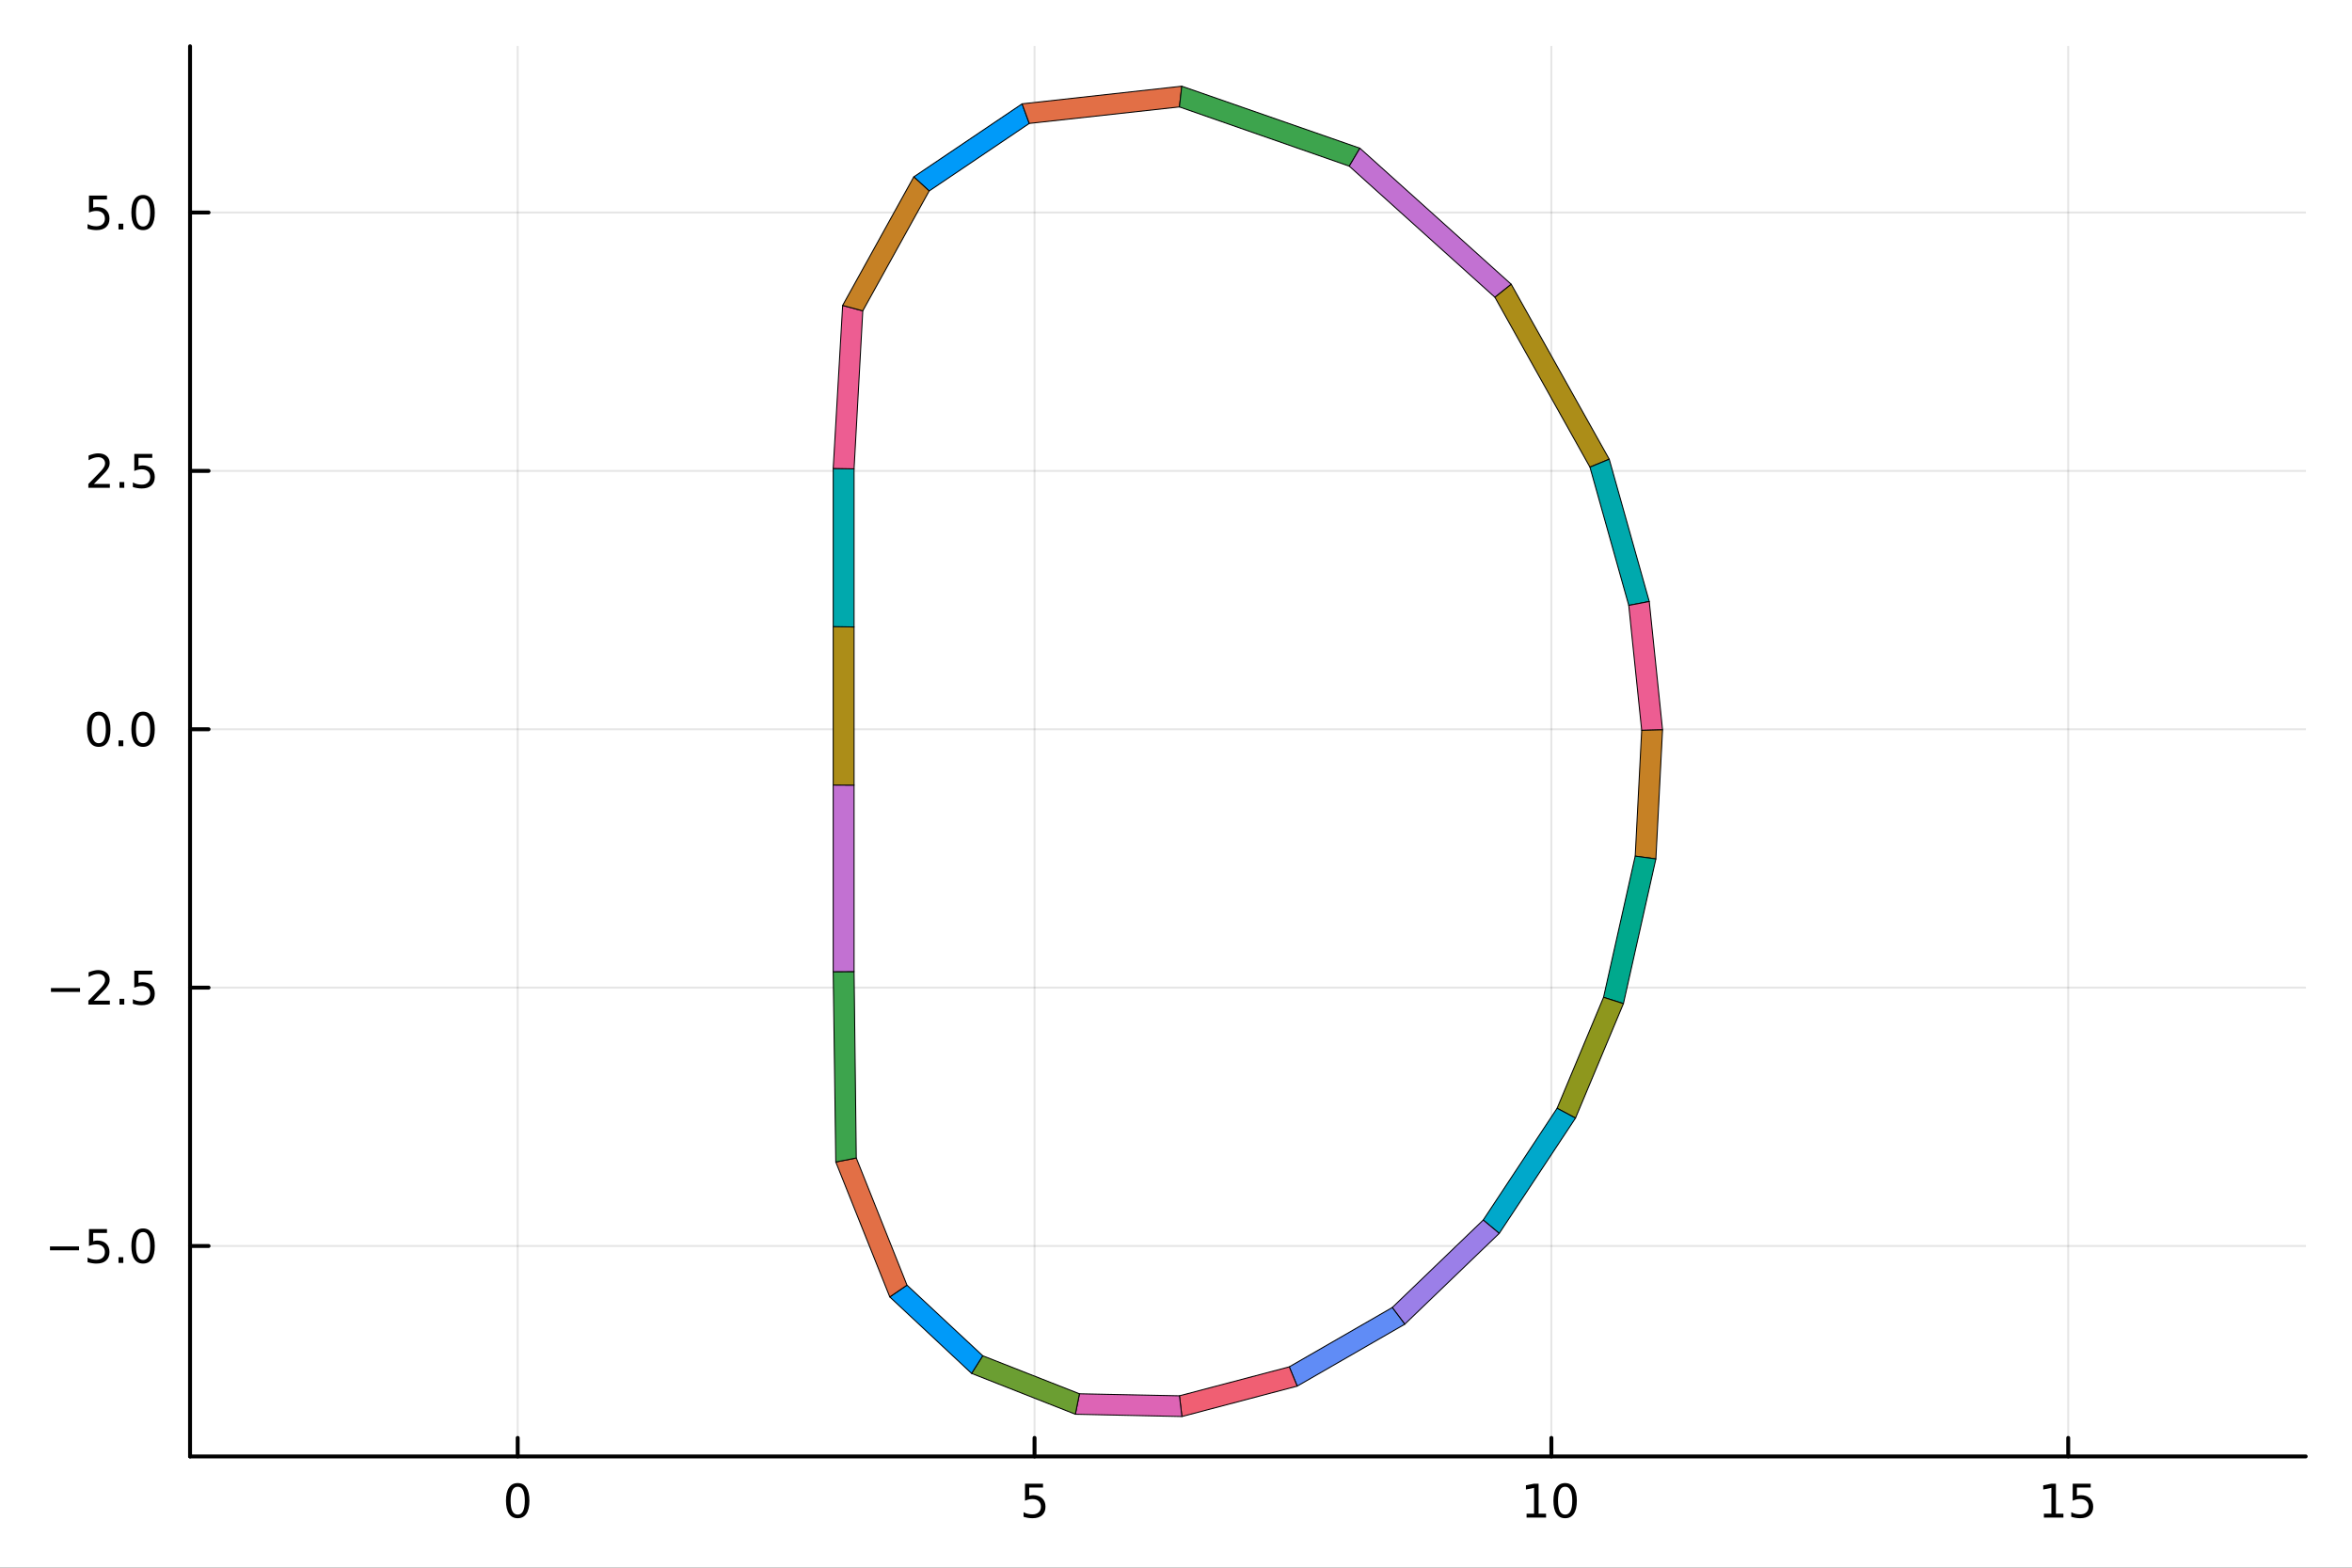 <?xml version="1.0" encoding="utf-8"?>
<svg xmlns="http://www.w3.org/2000/svg" xmlns:xlink="http://www.w3.org/1999/xlink" width="600" height="400" viewBox="0 0 2400 1600">
<rect x="0" y="0" width="2400" height="1600" fill="#333333" stroke="none"/>
<defs>
  <clipPath id="clip270">
    <rect x="0" y="0" width="2400" height="1600"/>
  </clipPath>
</defs>
<path clip-path="url(#clip270)" d="M0 1600 L2400 1600 L2400 0 L0 0  Z" fill="#ffffff" fill-rule="evenodd" fill-opacity="1"/>
<defs>
  <clipPath id="clip271">
    <rect x="480" y="0" width="1681" height="1600"/>
  </clipPath>
</defs>
<path clip-path="url(#clip270)" d="M193.936 1486.45 L2352.76 1486.45 L2352.76 47.244 L193.936 47.244  Z" fill="#ffffff" fill-rule="evenodd" fill-opacity="1"/>
<defs>
  <clipPath id="clip272">
    <rect x="193" y="47" width="2160" height="1440"/>
  </clipPath>
</defs>
<polyline clip-path="url(#clip272)" style="stroke:#000000; stroke-linecap:round; stroke-linejoin:round; stroke-width:2; stroke-opacity:0.1; fill:none" points="528.263,1486.45 528.263,47.244 "/>
<polyline clip-path="url(#clip272)" style="stroke:#000000; stroke-linecap:round; stroke-linejoin:round; stroke-width:2; stroke-opacity:0.1; fill:none" points="1055.65,1486.45 1055.65,47.244 "/>
<polyline clip-path="url(#clip272)" style="stroke:#000000; stroke-linecap:round; stroke-linejoin:round; stroke-width:2; stroke-opacity:0.1; fill:none" points="1583.04,1486.45 1583.04,47.244 "/>
<polyline clip-path="url(#clip272)" style="stroke:#000000; stroke-linecap:round; stroke-linejoin:round; stroke-width:2; stroke-opacity:0.1; fill:none" points="2110.43,1486.45 2110.43,47.244 "/>
<polyline clip-path="url(#clip272)" style="stroke:#000000; stroke-linecap:round; stroke-linejoin:round; stroke-width:2; stroke-opacity:0.1; fill:none" points="193.936,1271.68 2352.76,1271.68 "/>
<polyline clip-path="url(#clip272)" style="stroke:#000000; stroke-linecap:round; stroke-linejoin:round; stroke-width:2; stroke-opacity:0.1; fill:none" points="193.936,1007.99 2352.76,1007.99 "/>
<polyline clip-path="url(#clip272)" style="stroke:#000000; stroke-linecap:round; stroke-linejoin:round; stroke-width:2; stroke-opacity:0.1; fill:none" points="193.936,744.293 2352.76,744.293 "/>
<polyline clip-path="url(#clip272)" style="stroke:#000000; stroke-linecap:round; stroke-linejoin:round; stroke-width:2; stroke-opacity:0.1; fill:none" points="193.936,480.599 2352.76,480.599 "/>
<polyline clip-path="url(#clip272)" style="stroke:#000000; stroke-linecap:round; stroke-linejoin:round; stroke-width:2; stroke-opacity:0.1; fill:none" points="193.936,216.905 2352.76,216.905 "/>
<polyline clip-path="url(#clip270)" style="stroke:#000000; stroke-linecap:round; stroke-linejoin:round; stroke-width:4; stroke-opacity:1; fill:none" points="193.936,1486.45 2352.76,1486.45 "/>
<polyline clip-path="url(#clip270)" style="stroke:#000000; stroke-linecap:round; stroke-linejoin:round; stroke-width:4; stroke-opacity:1; fill:none" points="528.263,1486.45 528.263,1467.55 "/>
<polyline clip-path="url(#clip270)" style="stroke:#000000; stroke-linecap:round; stroke-linejoin:round; stroke-width:4; stroke-opacity:1; fill:none" points="1055.65,1486.45 1055.65,1467.55 "/>
<polyline clip-path="url(#clip270)" style="stroke:#000000; stroke-linecap:round; stroke-linejoin:round; stroke-width:4; stroke-opacity:1; fill:none" points="1583.04,1486.45 1583.04,1467.55 "/>
<polyline clip-path="url(#clip270)" style="stroke:#000000; stroke-linecap:round; stroke-linejoin:round; stroke-width:4; stroke-opacity:1; fill:none" points="2110.43,1486.45 2110.43,1467.55 "/>
<path clip-path="url(#clip270)" d="M528.263 1517.37 Q524.651 1517.37 522.823 1520.93 Q521.017 1524.47 521.017 1531.6 Q521.017 1538.71 522.823 1542.27 Q524.651 1545.82 528.263 1545.82 Q531.897 1545.82 533.702 1542.27 Q535.531 1538.71 535.531 1531.6 Q535.531 1524.47 533.702 1520.93 Q531.897 1517.37 528.263 1517.37 M528.263 1513.66 Q534.073 1513.66 537.128 1518.27 Q540.207 1522.85 540.207 1531.6 Q540.207 1540.33 537.128 1544.94 Q534.073 1549.52 528.263 1549.52 Q522.452 1549.52 519.374 1544.94 Q516.318 1540.33 516.318 1531.6 Q516.318 1522.85 519.374 1518.27 Q522.452 1513.66 528.263 1513.66 Z" fill="#000000" fill-rule="nonzero" fill-opacity="1" /><path clip-path="url(#clip270)" d="M1045.93 1514.29 L1064.29 1514.29 L1064.29 1518.22 L1050.21 1518.22 L1050.21 1526.7 Q1051.23 1526.35 1052.25 1526.19 Q1053.27 1526 1054.29 1526 Q1060.07 1526 1063.45 1529.17 Q1066.83 1532.34 1066.83 1537.76 Q1066.83 1543.34 1063.36 1546.44 Q1059.89 1549.52 1053.57 1549.52 Q1051.39 1549.52 1049.12 1549.15 Q1046.88 1548.78 1044.47 1548.04 L1044.47 1543.34 Q1046.55 1544.47 1048.78 1545.03 Q1051 1545.58 1053.48 1545.58 Q1057.48 1545.58 1059.82 1543.48 Q1062.16 1541.37 1062.16 1537.76 Q1062.16 1534.15 1059.82 1532.04 Q1057.48 1529.94 1053.48 1529.94 Q1051.6 1529.94 1049.73 1530.35 Q1047.87 1530.77 1045.93 1531.65 L1045.93 1514.29 Z" fill="#000000" fill-rule="nonzero" fill-opacity="1" /><path clip-path="url(#clip270)" d="M1557.73 1544.91 L1565.37 1544.91 L1565.37 1518.55 L1557.06 1520.21 L1557.06 1515.95 L1565.32 1514.29 L1570 1514.29 L1570 1544.91 L1577.63 1544.91 L1577.63 1548.85 L1557.73 1548.85 L1557.73 1544.91 Z" fill="#000000" fill-rule="nonzero" fill-opacity="1" /><path clip-path="url(#clip270)" d="M1597.08 1517.37 Q1593.47 1517.37 1591.64 1520.93 Q1589.83 1524.47 1589.83 1531.6 Q1589.83 1538.71 1591.64 1542.27 Q1593.47 1545.82 1597.08 1545.82 Q1600.71 1545.82 1602.52 1542.27 Q1604.35 1538.71 1604.35 1531.6 Q1604.35 1524.47 1602.52 1520.93 Q1600.71 1517.37 1597.08 1517.37 M1597.08 1513.66 Q1602.89 1513.66 1605.94 1518.27 Q1609.02 1522.85 1609.02 1531.6 Q1609.02 1540.33 1605.94 1544.94 Q1602.89 1549.52 1597.08 1549.52 Q1591.27 1549.52 1588.19 1544.94 Q1585.13 1540.33 1585.13 1531.6 Q1585.13 1522.85 1588.19 1518.27 Q1591.27 1513.66 1597.08 1513.66 Z" fill="#000000" fill-rule="nonzero" fill-opacity="1" /><path clip-path="url(#clip270)" d="M2085.61 1544.91 L2093.25 1544.91 L2093.25 1518.55 L2084.94 1520.21 L2084.94 1515.95 L2093.21 1514.29 L2097.88 1514.29 L2097.88 1544.91 L2105.52 1544.91 L2105.52 1548.85 L2085.61 1548.85 L2085.61 1544.91 Z" fill="#000000" fill-rule="nonzero" fill-opacity="1" /><path clip-path="url(#clip270)" d="M2115.01 1514.29 L2133.37 1514.29 L2133.37 1518.22 L2119.29 1518.22 L2119.29 1526.7 Q2120.31 1526.35 2121.33 1526.19 Q2122.35 1526 2123.37 1526 Q2129.15 1526 2132.53 1529.17 Q2135.91 1532.34 2135.91 1537.76 Q2135.91 1543.34 2132.44 1546.44 Q2128.97 1549.52 2122.65 1549.52 Q2120.47 1549.52 2118.21 1549.15 Q2115.96 1548.78 2113.55 1548.04 L2113.55 1543.34 Q2115.64 1544.47 2117.86 1545.03 Q2120.08 1545.58 2122.56 1545.58 Q2126.56 1545.58 2128.9 1543.48 Q2131.24 1541.37 2131.24 1537.76 Q2131.24 1534.15 2128.9 1532.04 Q2126.56 1529.94 2122.56 1529.94 Q2120.68 1529.94 2118.81 1530.35 Q2116.96 1530.77 2115.01 1531.65 L2115.01 1514.29 Z" fill="#000000" fill-rule="nonzero" fill-opacity="1" /><polyline clip-path="url(#clip270)" style="stroke:#000000; stroke-linecap:round; stroke-linejoin:round; stroke-width:4; stroke-opacity:1; fill:none" points="193.936,1486.45 193.936,47.244 "/>
<polyline clip-path="url(#clip270)" style="stroke:#000000; stroke-linecap:round; stroke-linejoin:round; stroke-width:4; stroke-opacity:1; fill:none" points="193.936,1271.68 212.834,1271.68 "/>
<polyline clip-path="url(#clip270)" style="stroke:#000000; stroke-linecap:round; stroke-linejoin:round; stroke-width:4; stroke-opacity:1; fill:none" points="193.936,1007.99 212.834,1007.99 "/>
<polyline clip-path="url(#clip270)" style="stroke:#000000; stroke-linecap:round; stroke-linejoin:round; stroke-width:4; stroke-opacity:1; fill:none" points="193.936,744.293 212.834,744.293 "/>
<polyline clip-path="url(#clip270)" style="stroke:#000000; stroke-linecap:round; stroke-linejoin:round; stroke-width:4; stroke-opacity:1; fill:none" points="193.936,480.599 212.834,480.599 "/>
<polyline clip-path="url(#clip270)" style="stroke:#000000; stroke-linecap:round; stroke-linejoin:round; stroke-width:4; stroke-opacity:1; fill:none" points="193.936,216.905 212.834,216.905 "/>
<path clip-path="url(#clip270)" d="M50.992 1272.13 L80.668 1272.13 L80.668 1276.07 L50.992 1276.07 L50.992 1272.13 Z" fill="#000000" fill-rule="nonzero" fill-opacity="1" /><path clip-path="url(#clip270)" d="M90.807 1254.4 L109.163 1254.4 L109.163 1258.34 L95.089 1258.34 L95.089 1266.81 Q96.108 1266.46 97.126 1266.3 Q98.145 1266.11 99.163 1266.11 Q104.95 1266.11 108.33 1269.29 Q111.709 1272.46 111.709 1277.87 Q111.709 1283.45 108.237 1286.55 Q104.765 1289.63 98.446 1289.63 Q96.27 1289.63 94.001 1289.26 Q91.756 1288.89 89.348 1288.15 L89.348 1283.45 Q91.432 1284.59 93.654 1285.14 Q95.876 1285.7 98.353 1285.7 Q102.358 1285.7 104.696 1283.59 Q107.033 1281.48 107.033 1277.87 Q107.033 1274.26 104.696 1272.16 Q102.358 1270.05 98.353 1270.05 Q96.478 1270.05 94.603 1270.47 Q92.751 1270.88 90.807 1271.76 L90.807 1254.4 Z" fill="#000000" fill-rule="nonzero" fill-opacity="1" /><path clip-path="url(#clip270)" d="M120.922 1283.08 L125.807 1283.08 L125.807 1288.96 L120.922 1288.96 L120.922 1283.08 Z" fill="#000000" fill-rule="nonzero" fill-opacity="1" /><path clip-path="url(#clip270)" d="M145.992 1257.48 Q142.381 1257.48 140.552 1261.05 Q138.746 1264.59 138.746 1271.72 Q138.746 1278.82 140.552 1282.39 Q142.381 1285.93 145.992 1285.93 Q149.626 1285.93 151.431 1282.39 Q153.26 1278.82 153.26 1271.72 Q153.26 1264.59 151.431 1261.05 Q149.626 1257.48 145.992 1257.48 M145.992 1253.78 Q151.802 1253.78 154.857 1258.38 Q157.936 1262.97 157.936 1271.72 Q157.936 1280.44 154.857 1285.05 Q151.802 1289.63 145.992 1289.63 Q140.181 1289.63 137.103 1285.05 Q134.047 1280.44 134.047 1271.72 Q134.047 1262.97 137.103 1258.38 Q140.181 1253.78 145.992 1253.78 Z" fill="#000000" fill-rule="nonzero" fill-opacity="1" /><path clip-path="url(#clip270)" d="M51.987 1008.44 L81.663 1008.44 L81.663 1012.37 L51.987 1012.37 L51.987 1008.44 Z" fill="#000000" fill-rule="nonzero" fill-opacity="1" /><path clip-path="url(#clip270)" d="M95.784 1021.33 L112.103 1021.33 L112.103 1025.27 L90.159 1025.27 L90.159 1021.33 Q92.821 1018.58 97.404 1013.95 Q102.01 1009.3 103.191 1007.95 Q105.436 1005.43 106.316 1003.69 Q107.219 1001.93 107.219 1000.24 Q107.219 997.49 105.274 995.754 Q103.353 994.018 100.251 994.018 Q98.052 994.018 95.598 994.781 Q93.168 995.545 90.39 997.096 L90.39 992.374 Q93.214 991.24 95.668 990.661 Q98.121 990.082 100.159 990.082 Q105.529 990.082 108.723 992.768 Q111.918 995.453 111.918 999.943 Q111.918 1002.07 111.108 1003.99 Q110.321 1005.89 108.214 1008.49 Q107.635 1009.16 104.534 1012.37 Q101.432 1015.57 95.784 1021.33 Z" fill="#000000" fill-rule="nonzero" fill-opacity="1" /><path clip-path="url(#clip270)" d="M121.918 1019.39 L126.802 1019.39 L126.802 1025.27 L121.918 1025.27 L121.918 1019.39 Z" fill="#000000" fill-rule="nonzero" fill-opacity="1" /><path clip-path="url(#clip270)" d="M137.033 990.707 L155.39 990.707 L155.39 994.643 L141.316 994.643 L141.316 1003.11 Q142.334 1002.77 143.353 1002.61 Q144.371 1002.42 145.39 1002.42 Q151.177 1002.42 154.556 1005.59 Q157.936 1008.76 157.936 1014.18 Q157.936 1019.76 154.464 1022.86 Q150.992 1025.94 144.672 1025.94 Q142.496 1025.94 140.228 1025.57 Q137.982 1025.2 135.575 1024.46 L135.575 1019.76 Q137.658 1020.89 139.881 1021.45 Q142.103 1022 144.58 1022 Q148.584 1022 150.922 1019.9 Q153.26 1017.79 153.26 1014.18 Q153.26 1010.57 150.922 1008.46 Q148.584 1006.36 144.58 1006.36 Q142.705 1006.36 140.83 1006.77 Q138.978 1007.19 137.033 1008.07 L137.033 990.707 Z" fill="#000000" fill-rule="nonzero" fill-opacity="1" /><path clip-path="url(#clip270)" d="M100.76 730.092 Q97.149 730.092 95.321 733.657 Q93.515 737.198 93.515 744.328 Q93.515 751.434 95.321 754.999 Q97.149 758.541 100.76 758.541 Q104.395 758.541 106.2 754.999 Q108.029 751.434 108.029 744.328 Q108.029 737.198 106.2 733.657 Q104.395 730.092 100.76 730.092 M100.76 726.388 Q106.571 726.388 109.626 730.995 Q112.705 735.578 112.705 744.328 Q112.705 753.055 109.626 757.661 Q106.571 762.245 100.76 762.245 Q94.95 762.245 91.871 757.661 Q88.816 753.055 88.816 744.328 Q88.816 735.578 91.871 730.995 Q94.95 726.388 100.76 726.388 Z" fill="#000000" fill-rule="nonzero" fill-opacity="1" /><path clip-path="url(#clip270)" d="M120.922 755.694 L125.807 755.694 L125.807 761.573 L120.922 761.573 L120.922 755.694 Z" fill="#000000" fill-rule="nonzero" fill-opacity="1" /><path clip-path="url(#clip270)" d="M145.992 730.092 Q142.381 730.092 140.552 733.657 Q138.746 737.198 138.746 744.328 Q138.746 751.434 140.552 754.999 Q142.381 758.541 145.992 758.541 Q149.626 758.541 151.431 754.999 Q153.26 751.434 153.26 744.328 Q153.26 737.198 151.431 733.657 Q149.626 730.092 145.992 730.092 M145.992 726.388 Q151.802 726.388 154.857 730.995 Q157.936 735.578 157.936 744.328 Q157.936 753.055 154.857 757.661 Q151.802 762.245 145.992 762.245 Q140.181 762.245 137.103 757.661 Q134.047 753.055 134.047 744.328 Q134.047 735.578 137.103 730.995 Q140.181 726.388 145.992 726.388 Z" fill="#000000" fill-rule="nonzero" fill-opacity="1" /><path clip-path="url(#clip270)" d="M95.784 493.944 L112.103 493.944 L112.103 497.879 L90.159 497.879 L90.159 493.944 Q92.821 491.189 97.404 486.56 Q102.01 481.907 103.191 480.564 Q105.436 478.041 106.316 476.305 Q107.219 474.546 107.219 472.856 Q107.219 470.101 105.274 468.365 Q103.353 466.629 100.251 466.629 Q98.052 466.629 95.598 467.393 Q93.168 468.157 90.39 469.708 L90.39 464.986 Q93.214 463.851 95.668 463.273 Q98.121 462.694 100.159 462.694 Q105.529 462.694 108.723 465.379 Q111.918 468.064 111.918 472.555 Q111.918 474.685 111.108 476.606 Q110.321 478.504 108.214 481.097 Q107.635 481.768 104.534 484.986 Q101.432 488.18 95.784 493.944 Z" fill="#000000" fill-rule="nonzero" fill-opacity="1" /><path clip-path="url(#clip270)" d="M121.918 491.999 L126.802 491.999 L126.802 497.879 L121.918 497.879 L121.918 491.999 Z" fill="#000000" fill-rule="nonzero" fill-opacity="1" /><path clip-path="url(#clip270)" d="M137.033 463.319 L155.39 463.319 L155.39 467.254 L141.316 467.254 L141.316 475.726 Q142.334 475.379 143.353 475.217 Q144.371 475.032 145.39 475.032 Q151.177 475.032 154.556 478.203 Q157.936 481.374 157.936 486.791 Q157.936 492.37 154.464 495.472 Q150.992 498.55 144.672 498.55 Q142.496 498.55 140.228 498.18 Q137.982 497.81 135.575 497.069 L135.575 492.37 Q137.658 493.504 139.881 494.06 Q142.103 494.615 144.58 494.615 Q148.584 494.615 150.922 492.509 Q153.26 490.402 153.26 486.791 Q153.26 483.18 150.922 481.074 Q148.584 478.967 144.58 478.967 Q142.705 478.967 140.83 479.384 Q138.978 479.8 137.033 480.68 L137.033 463.319 Z" fill="#000000" fill-rule="nonzero" fill-opacity="1" /><path clip-path="url(#clip270)" d="M90.807 199.625 L109.163 199.625 L109.163 203.56 L95.089 203.56 L95.089 212.032 Q96.108 211.685 97.126 211.523 Q98.145 211.338 99.163 211.338 Q104.95 211.338 108.33 214.509 Q111.709 217.68 111.709 223.097 Q111.709 228.676 108.237 231.777 Q104.765 234.856 98.446 234.856 Q96.27 234.856 94.001 234.486 Q91.756 234.115 89.348 233.375 L89.348 228.676 Q91.432 229.81 93.654 230.365 Q95.876 230.921 98.353 230.921 Q102.358 230.921 104.696 228.814 Q107.033 226.708 107.033 223.097 Q107.033 219.486 104.696 217.379 Q102.358 215.273 98.353 215.273 Q96.478 215.273 94.603 215.689 Q92.751 216.106 90.807 216.986 L90.807 199.625 Z" fill="#000000" fill-rule="nonzero" fill-opacity="1" /><path clip-path="url(#clip270)" d="M120.922 228.305 L125.807 228.305 L125.807 234.185 L120.922 234.185 L120.922 228.305 Z" fill="#000000" fill-rule="nonzero" fill-opacity="1" /><path clip-path="url(#clip270)" d="M145.992 202.703 Q142.381 202.703 140.552 206.268 Q138.746 209.81 138.746 216.939 Q138.746 224.046 140.552 227.611 Q142.381 231.152 145.992 231.152 Q149.626 231.152 151.431 227.611 Q153.26 224.046 153.26 216.939 Q153.26 209.81 151.431 206.268 Q149.626 202.703 145.992 202.703 M145.992 199 Q151.802 199 154.857 203.606 Q157.936 208.19 157.936 216.939 Q157.936 225.666 154.857 230.273 Q151.802 234.856 145.992 234.856 Q140.181 234.856 137.103 230.273 Q134.047 225.666 134.047 216.939 Q134.047 208.19 137.103 203.606 Q140.181 199 145.992 199 Z" fill="#000000" fill-rule="nonzero" fill-opacity="1" /><path clip-path="url(#clip272)" d="M932.43 180.525 L948.132 194.902 L1050.28 125.966 L1042.95 105.981 L932.43 180.525  Z" fill="#009af9" fill-rule="evenodd" fill-opacity="1"/>
<polyline clip-path="url(#clip272)" style="stroke:#000000; stroke-linecap:round; stroke-linejoin:round; stroke-width:1; stroke-opacity:1; fill:none" points="932.43,180.525 948.132,194.902 1050.28,125.966 1042.95,105.981 932.43,180.525 "/>
<path clip-path="url(#clip272)" d="M1050.28 125.966 L1203.5 109.129 L1205.9 87.976 L1042.95 105.981 L1050.28 125.966  Z" fill="#e26f46" fill-rule="evenodd" fill-opacity="1"/>
<polyline clip-path="url(#clip272)" style="stroke:#000000; stroke-linecap:round; stroke-linejoin:round; stroke-width:1; stroke-opacity:1; fill:none" points="1050.28,125.966 1203.5,109.129 1205.9,87.976 1042.95,105.981 1050.28,125.966 "/>
<path clip-path="url(#clip272)" d="M1376.81 169.587 L1387.66 151.266 L1205.9 87.976 L1203.5 109.129 L1376.81 169.587  Z" fill="#3da44d" fill-rule="evenodd" fill-opacity="1"/>
<polyline clip-path="url(#clip272)" style="stroke:#000000; stroke-linecap:round; stroke-linejoin:round; stroke-width:1; stroke-opacity:1; fill:none" points="1376.81,169.587 1387.66,151.266 1205.9,87.976 1203.5,109.129 1376.81,169.587 "/>
<path clip-path="url(#clip272)" d="M1525.43 303.411 L1542.07 290.128 L1387.66 151.266 L1376.81 169.587 L1525.43 303.411  Z" fill="#c271d2" fill-rule="evenodd" fill-opacity="1"/>
<polyline clip-path="url(#clip272)" style="stroke:#000000; stroke-linecap:round; stroke-linejoin:round; stroke-width:1; stroke-opacity:1; fill:none" points="1525.43,303.411 1542.07,290.128 1387.66,151.266 1376.81,169.587 1525.43,303.411 "/>
<path clip-path="url(#clip272)" d="M1622.4 476.774 L1642.07 468.645 L1542.07 290.128 L1525.43 303.411 L1622.4 476.774  Z" fill="#ac8d18" fill-rule="evenodd" fill-opacity="1"/>
<polyline clip-path="url(#clip272)" style="stroke:#000000; stroke-linecap:round; stroke-linejoin:round; stroke-width:1; stroke-opacity:1; fill:none" points="1622.4,476.774 1642.07,468.645 1542.07,290.128 1525.43,303.411 1622.4,476.774 "/>
<path clip-path="url(#clip272)" d="M1662 617.863 L1682.91 613.877 L1642.07 468.645 L1622.4 476.774 L1662 617.863  Z" fill="#00a9ad" fill-rule="evenodd" fill-opacity="1"/>
<polyline clip-path="url(#clip272)" style="stroke:#000000; stroke-linecap:round; stroke-linejoin:round; stroke-width:1; stroke-opacity:1; fill:none" points="1662,617.863 1682.91,613.877 1642.07,468.645 1622.4,476.774 1662,617.863 "/>
<path clip-path="url(#clip272)" d="M1675.19 745.381 L1696.48 744.832 L1682.91 613.877 L1662 617.863 L1675.19 745.381  Z" fill="#ed5d92" fill-rule="evenodd" fill-opacity="1"/>
<polyline clip-path="url(#clip272)" style="stroke:#000000; stroke-linecap:round; stroke-linejoin:round; stroke-width:1; stroke-opacity:1; fill:none" points="1675.19,745.381 1696.48,744.832 1682.91,613.877 1662,617.863 1675.19,745.381 "/>
<path clip-path="url(#clip272)" d="M1668.58 873.738 L1689.67 876.624 L1696.48 744.832 L1675.19 745.381 L1668.58 873.738  Z" fill="#c68125" fill-rule="evenodd" fill-opacity="1"/>
<polyline clip-path="url(#clip272)" style="stroke:#000000; stroke-linecap:round; stroke-linejoin:round; stroke-width:1; stroke-opacity:1; fill:none" points="1668.58,873.738 1689.67,876.624 1696.48,744.832 1675.19,745.381 1668.58,873.738 "/>
<path clip-path="url(#clip272)" d="M1636.27 1017.87 L1656.56 1024.33 L1689.67 876.624 L1668.58 873.738 L1636.27 1017.87  Z" fill="#00a98d" fill-rule="evenodd" fill-opacity="1"/>
<polyline clip-path="url(#clip272)" style="stroke:#000000; stroke-linecap:round; stroke-linejoin:round; stroke-width:1; stroke-opacity:1; fill:none" points="1636.27,1017.87 1656.56,1024.33 1689.67,876.624 1668.58,873.738 1636.27,1017.87 "/>
<path clip-path="url(#clip272)" d="M1588.88 1131.12 L1607.66 1141.14 L1656.56 1024.33 L1636.27 1017.87 L1588.88 1131.12  Z" fill="#8e971d" fill-rule="evenodd" fill-opacity="1"/>
<polyline clip-path="url(#clip272)" style="stroke:#000000; stroke-linecap:round; stroke-linejoin:round; stroke-width:1; stroke-opacity:1; fill:none" points="1588.88,1131.12 1607.66,1141.14 1656.56,1024.33 1636.27,1017.87 1588.88,1131.12 "/>
<path clip-path="url(#clip272)" d="M1513.48 1245.19 L1529.84 1258.81 L1607.66 1141.14 L1588.88 1131.12 L1513.48 1245.19  Z" fill="#00a8cb" fill-rule="evenodd" fill-opacity="1"/>
<polyline clip-path="url(#clip272)" style="stroke:#000000; stroke-linecap:round; stroke-linejoin:round; stroke-width:1; stroke-opacity:1; fill:none" points="1513.48,1245.19 1529.84,1258.81 1607.66,1141.14 1588.88,1131.12 1513.48,1245.19 "/>
<path clip-path="url(#clip272)" d="M1420.66 1334.48 L1433.45 1351.5 L1529.84 1258.81 L1513.48 1245.19 L1420.66 1334.48  Z" fill="#9b7fe8" fill-rule="evenodd" fill-opacity="1"/>
<polyline clip-path="url(#clip272)" style="stroke:#000000; stroke-linecap:round; stroke-linejoin:round; stroke-width:1; stroke-opacity:1; fill:none" points="1420.66,1334.48 1433.45,1351.5 1529.84,1258.81 1513.48,1245.19 1420.66,1334.48 "/>
<path clip-path="url(#clip272)" d="M1315.57 1395.02 L1323.67 1414.71 L1433.45 1351.5 L1420.66 1334.48 L1315.57 1395.02  Z" fill="#608cf6" fill-rule="evenodd" fill-opacity="1"/>
<polyline clip-path="url(#clip272)" style="stroke:#000000; stroke-linecap:round; stroke-linejoin:round; stroke-width:1; stroke-opacity:1; fill:none" points="1315.57,1395.02 1323.67,1414.71 1433.45,1351.5 1420.66,1334.48 1315.57,1395.02 "/>
<path clip-path="url(#clip272)" d="M1203.5 1424.58 L1206.03 1445.72 L1323.67 1414.71 L1315.57 1395.02 L1203.5 1424.58  Z" fill="#f05f73" fill-rule="evenodd" fill-opacity="1"/>
<polyline clip-path="url(#clip272)" style="stroke:#000000; stroke-linecap:round; stroke-linejoin:round; stroke-width:1; stroke-opacity:1; fill:none" points="1203.5,1424.58 1206.03,1445.72 1323.67,1414.71 1315.57,1395.02 1203.5,1424.58 "/>
<path clip-path="url(#clip272)" d="M1097.3 1443.39 L1206.03 1445.72 L1203.5 1424.58 L1101.48 1422.51 L1097.3 1443.39  Z" fill="#dd64b5" fill-rule="evenodd" fill-opacity="1"/>
<polyline clip-path="url(#clip272)" style="stroke:#000000; stroke-linecap:round; stroke-linejoin:round; stroke-width:1; stroke-opacity:1; fill:none" points="1097.3,1443.39 1206.03,1445.72 1203.5,1424.58 1101.48,1422.51 1097.3,1443.39 "/>
<path clip-path="url(#clip272)" d="M1097.3 1443.39 L1101.48 1422.51 L1002.79 1383.71 L991.428 1401.72 L1097.3 1443.39  Z" fill="#6b9e32" fill-rule="evenodd" fill-opacity="1"/>
<polyline clip-path="url(#clip272)" style="stroke:#000000; stroke-linecap:round; stroke-linejoin:round; stroke-width:1; stroke-opacity:1; fill:none" points="1097.3,1443.39 1101.48,1422.51 1002.79,1383.71 991.428,1401.72 1097.3,1443.39 "/>
<path clip-path="url(#clip272)" d="M991.428 1401.72 L1002.79 1383.71 L925.494 1311.63 L907.923 1323.64 L991.428 1401.72  Z" fill="#009af9" fill-rule="evenodd" fill-opacity="1"/>
<polyline clip-path="url(#clip272)" style="stroke:#000000; stroke-linecap:round; stroke-linejoin:round; stroke-width:1; stroke-opacity:1; fill:none" points="991.428,1401.72 1002.79,1383.71 925.494,1311.63 907.923,1323.64 991.428,1401.72 "/>
<path clip-path="url(#clip272)" d="M907.923 1323.64 L925.494 1311.63 L873.754 1181.85 L852.848 1185.93 L907.923 1323.64  Z" fill="#e26f46" fill-rule="evenodd" fill-opacity="1"/>
<polyline clip-path="url(#clip272)" style="stroke:#000000; stroke-linecap:round; stroke-linejoin:round; stroke-width:1; stroke-opacity:1; fill:none" points="907.923,1323.64 925.494,1311.63 873.754,1181.85 852.848,1185.93 907.923,1323.64 "/>
<path clip-path="url(#clip272)" d="M852.848 1185.93 L873.754 1181.85 L871.503 991.592 L850.217 991.718 L852.848 1185.93  Z" fill="#3da44d" fill-rule="evenodd" fill-opacity="1"/>
<polyline clip-path="url(#clip272)" style="stroke:#000000; stroke-linecap:round; stroke-linejoin:round; stroke-width:1; stroke-opacity:1; fill:none" points="852.848,1185.93 873.754,1181.85 871.503,991.592 850.217,991.718 852.848,1185.93 "/>
<path clip-path="url(#clip272)" d="M850.217 991.718 L871.503 991.592 L871.503 801.317 L850.217 801.184 L850.217 991.718  Z" fill="#c271d2" fill-rule="evenodd" fill-opacity="1"/>
<polyline clip-path="url(#clip272)" style="stroke:#000000; stroke-linecap:round; stroke-linejoin:round; stroke-width:1; stroke-opacity:1; fill:none" points="850.217,991.718 871.503,991.592 871.503,801.317 850.217,801.184 850.217,991.718 "/>
<path clip-path="url(#clip272)" d="M850.217 801.184 L871.503 801.317 L871.503 639.906 L850.217 639.514 L850.217 801.184  Z" fill="#ac8d18" fill-rule="evenodd" fill-opacity="1"/>
<polyline clip-path="url(#clip272)" style="stroke:#000000; stroke-linecap:round; stroke-linejoin:round; stroke-width:1; stroke-opacity:1; fill:none" points="850.217,801.184 871.503,801.317 871.503,639.906 850.217,639.514 850.217,801.184 "/>
<path clip-path="url(#clip272)" d="M850.217 639.514 L871.503 639.906 L871.503 478.495 L850.217 478.103 L850.217 639.514  Z" fill="#00a9ad" fill-rule="evenodd" fill-opacity="1"/>
<polyline clip-path="url(#clip272)" style="stroke:#000000; stroke-linecap:round; stroke-linejoin:round; stroke-width:1; stroke-opacity:1; fill:none" points="850.217,639.514 871.503,639.906 871.503,478.495 850.217,478.103 850.217,639.514 "/>
<path clip-path="url(#clip272)" d="M850.217 478.103 L871.503 478.495 L880.4 317.247 L859.834 311.732 L850.217 478.103  Z" fill="#ed5d92" fill-rule="evenodd" fill-opacity="1"/>
<polyline clip-path="url(#clip272)" style="stroke:#000000; stroke-linecap:round; stroke-linejoin:round; stroke-width:1; stroke-opacity:1; fill:none" points="850.217,478.103 871.503,478.495 880.4,317.247 859.834,311.732 850.217,478.103 "/>
<path clip-path="url(#clip272)" d="M859.834 311.732 L880.4 317.247 L948.132 194.902 L932.43 180.525 L859.834 311.732  Z" fill="#c68125" fill-rule="evenodd" fill-opacity="1"/>
<polyline clip-path="url(#clip272)" style="stroke:#000000; stroke-linecap:round; stroke-linejoin:round; stroke-width:1; stroke-opacity:1; fill:none" points="859.834,311.732 880.4,317.247 948.132,194.902 932.43,180.525 859.834,311.732 "/>
</svg>
